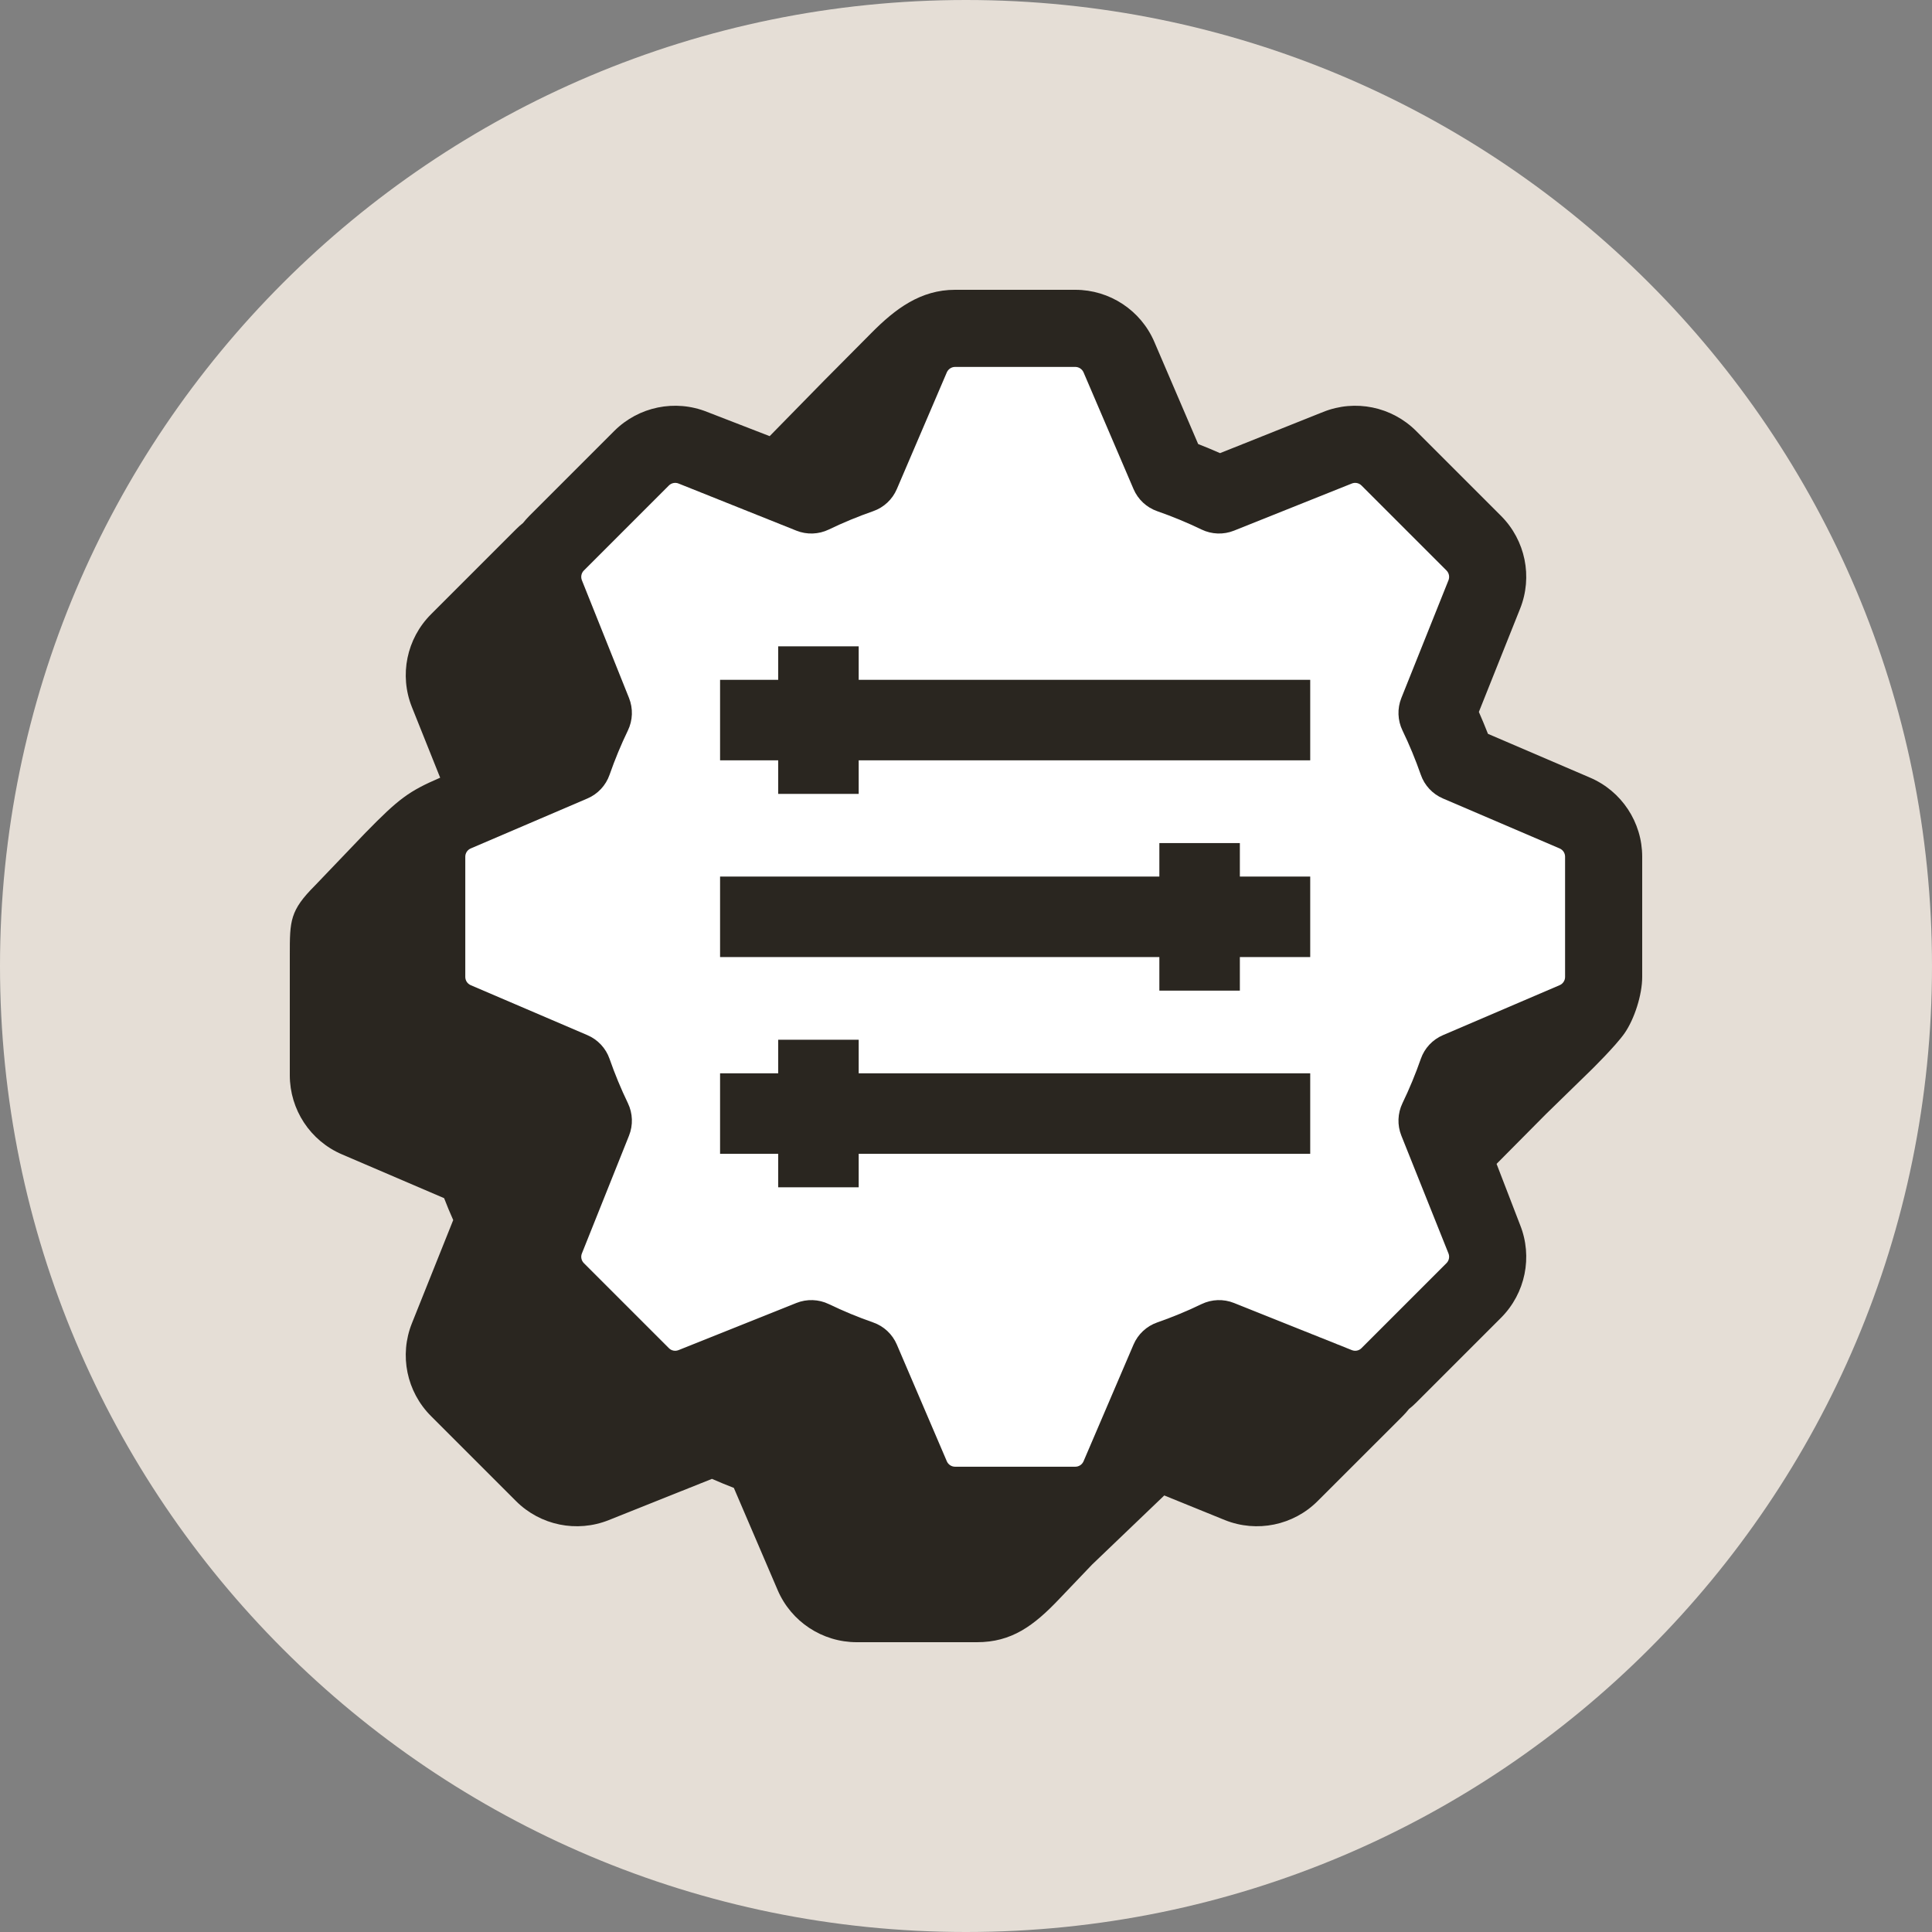 <svg width="24" height="24" viewBox="0 0 24 24" fill="none" xmlns="http://www.w3.org/2000/svg">
<rect x="0" y="0" width="24" height="24" fill="#808080" stroke="none"/>
<path d="M0 12C0 5.373 5.373 0 12 0C18.627 0 24 5.373 24 12C24 18.627 18.627 24 12 24C5.373 24 0 18.627 0 12Z" fill="#E5DED6"/>
<path d="M11.864 3.6C11.437 3.6 11.123 3.835 10.826 4.135L10.234 4.731L9.561 5.418L8.784 5.117C8.387 4.958 7.934 5.051 7.631 5.353L6.575 6.409C6.548 6.437 6.521 6.466 6.497 6.497C6.467 6.521 6.437 6.547 6.41 6.575L5.354 7.631C5.051 7.934 4.958 8.387 5.117 8.784L5.468 9.661C5.078 9.829 4.956 9.919 4.536 10.349L3.915 10.998C3.6 11.313 3.6 11.437 3.6 11.864V13.357C3.6 13.785 3.855 14.172 4.248 14.34L5.517 14.884C5.552 14.976 5.59 15.066 5.63 15.156L5.117 16.438C4.958 16.835 5.051 17.288 5.354 17.591L6.41 18.647C6.712 18.949 7.165 19.042 7.563 18.883L8.844 18.371C8.934 18.41 9.024 18.448 9.116 18.483L9.66 19.752C9.828 20.145 10.215 20.4 10.643 20.4H12.136C12.564 20.4 12.84 20.2 13.165 19.856L13.566 19.436L14.463 18.577L15.216 18.883C15.613 19.042 16.067 18.949 16.369 18.646L17.425 17.591C17.453 17.563 17.479 17.533 17.503 17.503C17.534 17.479 17.563 17.453 17.591 17.425L18.647 16.369C18.949 16.066 19.042 15.613 18.883 15.216L18.591 14.458L19.202 13.842L19.765 13.293C19.765 13.293 20.069 12.995 20.181 12.835C20.303 12.659 20.4 12.359 20.4 12.136V10.642C20.4 10.215 20.145 9.828 19.752 9.66L18.484 9.116C18.448 9.024 18.41 8.933 18.371 8.844L18.883 7.562C19.042 7.165 18.949 6.712 18.647 6.409L17.591 5.353C17.288 5.051 16.835 4.958 16.438 5.117L15.156 5.629C15.067 5.59 14.976 5.552 14.884 5.516L14.34 4.248C14.172 3.855 13.785 3.6 13.358 3.6H11.864Z" fill="#2A2620"/>
<path fill-rule="evenodd" clip-rule="evenodd" d="M5.847 12.238C5.806 12.22 5.78 12.18 5.78 12.136V10.642C5.78 10.598 5.806 10.558 5.847 10.54L7.297 9.919C7.426 9.864 7.526 9.757 7.572 9.625C7.638 9.436 7.714 9.252 7.8 9.074C7.861 8.948 7.866 8.801 7.814 8.671L7.228 7.207C7.212 7.165 7.222 7.118 7.253 7.087L8.309 6.031C8.34 6 8.387 5.99 8.428 6.006L9.893 6.592C10.023 6.644 10.169 6.639 10.296 6.578C10.474 6.492 10.658 6.416 10.847 6.35C10.979 6.304 11.086 6.204 11.141 6.075L11.762 4.625C11.78 4.585 11.82 4.558 11.864 4.558H13.358C13.402 4.558 13.442 4.585 13.46 4.625L14.081 6.075C14.136 6.204 14.243 6.304 14.375 6.35C14.564 6.416 14.748 6.492 14.926 6.578C15.053 6.639 15.199 6.644 15.329 6.592L16.794 6.006C16.835 5.99 16.882 6 16.913 6.031L17.969 7.087C18 7.118 18.01 7.165 17.994 7.207L17.408 8.671C17.356 8.801 17.361 8.948 17.422 9.074C17.508 9.252 17.584 9.436 17.65 9.625C17.696 9.757 17.796 9.864 17.925 9.919L19.375 10.54C19.416 10.558 19.442 10.598 19.442 10.642V12.136C19.442 12.18 19.416 12.22 19.375 12.238L17.925 12.859C17.796 12.914 17.696 13.021 17.65 13.153C17.584 13.342 17.508 13.526 17.422 13.704C17.361 13.831 17.356 13.977 17.408 14.107L17.994 15.572C18.01 15.613 18 15.66 17.969 15.691L16.913 16.747C16.882 16.779 16.835 16.788 16.794 16.772L15.329 16.186C15.199 16.134 15.053 16.139 14.926 16.2C14.748 16.286 14.564 16.362 14.375 16.428C14.243 16.474 14.136 16.574 14.081 16.703L13.46 18.153C13.442 18.194 13.402 18.22 13.358 18.22H11.864C11.82 18.22 11.78 18.194 11.762 18.153L11.141 16.703C11.086 16.574 10.979 16.474 10.847 16.428C10.658 16.362 10.474 16.286 10.296 16.2C10.17 16.139 10.023 16.134 9.893 16.186L8.428 16.772C8.387 16.788 8.34 16.779 8.309 16.747L7.253 15.691C7.222 15.66 7.212 15.613 7.228 15.572L7.814 14.107C7.866 13.977 7.861 13.831 7.8 13.704C7.714 13.526 7.638 13.342 7.572 13.153C7.526 13.021 7.426 12.914 7.297 12.859L5.847 12.238Z" fill="white"/>
<path d="M9.667 9.445V9.862H10.667V9.445H16.276V8.445H10.667V8.029H9.667V8.445H8.945V9.445H9.667Z" fill="#2A2620"/>
<path d="M9.667 14.333V14.749H10.667V14.333H16.276V13.333H10.667V12.916H9.667V13.333H8.945V14.333H9.667Z" fill="#2A2620"/>
<path d="M14.402 11.889V12.306H15.402V11.889H16.276V10.889H15.402V10.473H14.402V10.889H8.945V11.889H14.402Z" fill="#2A2620"/>
</svg>
